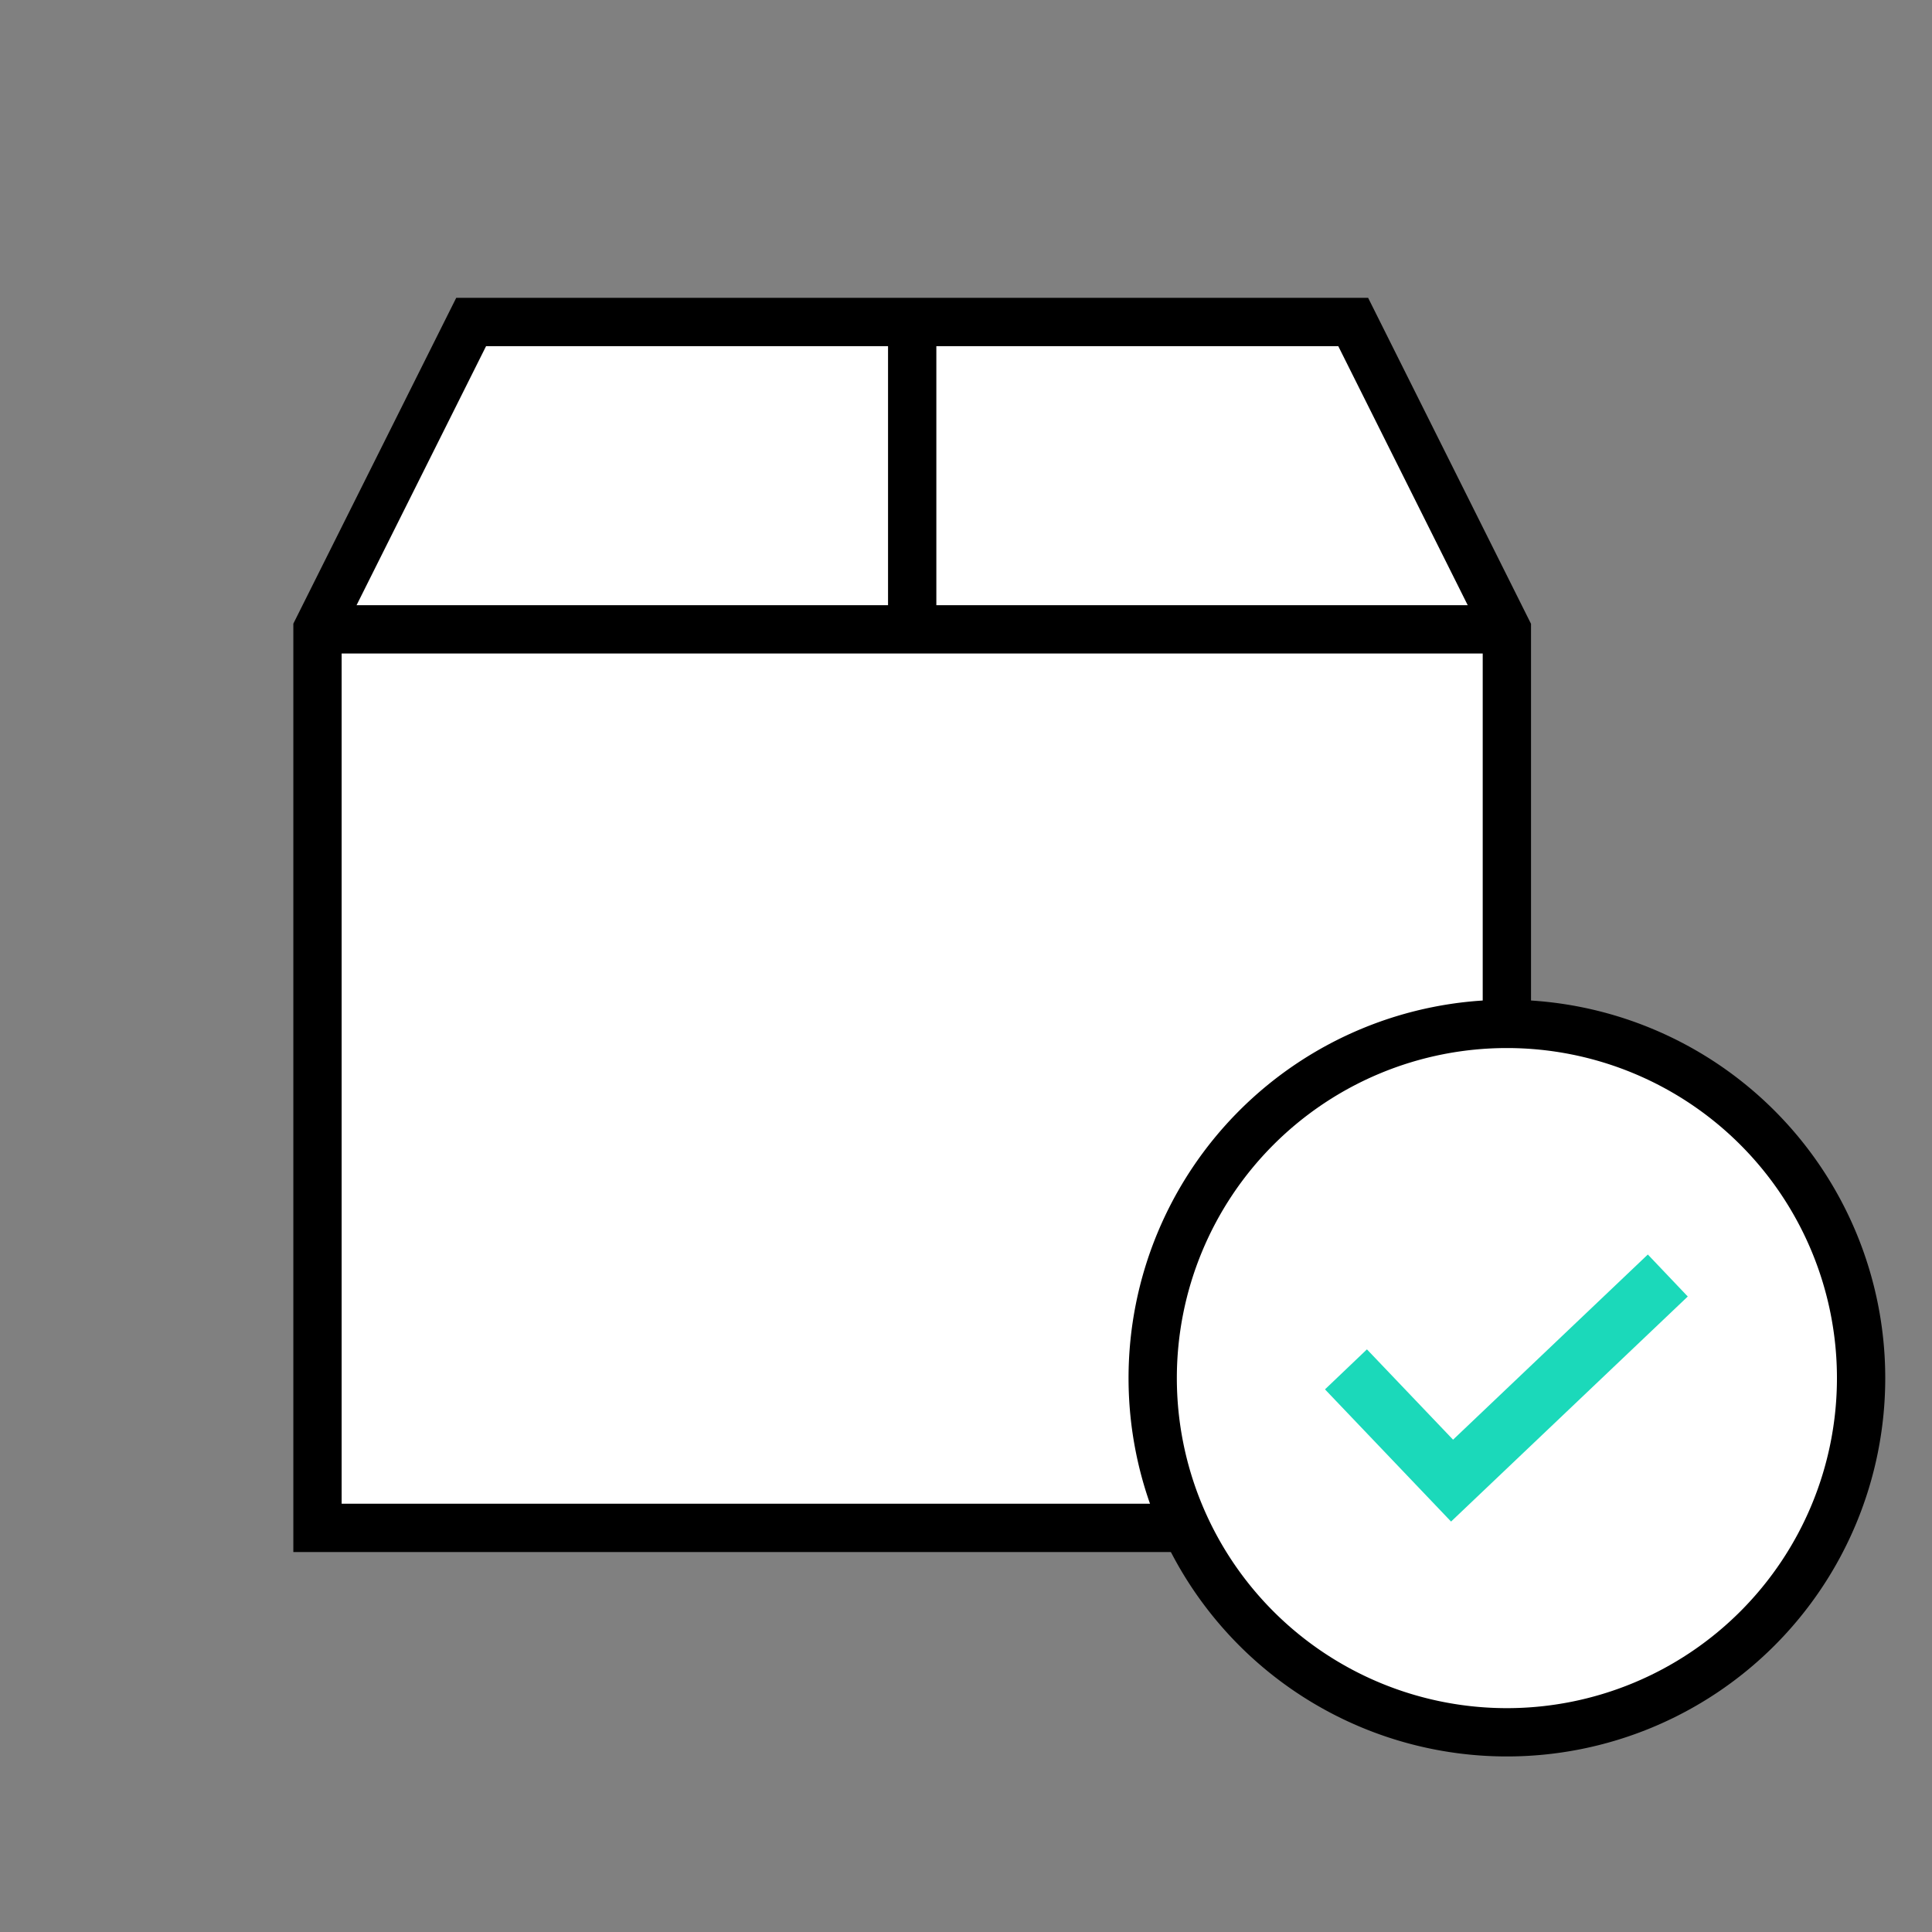 <svg xmlns="http://www.w3.org/2000/svg" width="60" height="60" viewBox="0 0 60 60">
    <rect x="0" y="0" width="60" height="60" fill="#808080" stroke="none"/>
    <path data-name="Rectangle 1840" style="opacity:.4;fill:none" d="M0 0h60v60H0z"/>
    <path data-name="Path 1173" d="M5.523.75.749 10.3v27.9h36.939V10.3L32.914.75z" transform="translate(9.11 9.25)" style="fill:#fff"/>
    <path data-name="Path 1174" d="M32.915.75H5.522L.75 10.295V38.2h36.937V10.3z" transform="translate(9.11 9.25)" style="stroke-miterlimit:10;stroke:#000;stroke-width:1.5px;fill:#fff"/>
    <path data-name="Line 597" transform="translate(9.86 19.545)" style="stroke-miterlimit:10;stroke:#000;stroke-width:1.5px;fill:none" d="M0 0h36.937"/>
    <path data-name="Line 598" transform="translate(28.329 10.001)" style="stroke-miterlimit:10;stroke:#000;stroke-width:1.5px;fill:none" d="M0 9.545V0"/>
    <g data-name="Group 1249">
        <path data-name="Path 1164" d="M48.315 25.538a11 11 0 1 1-11-11 11 11 0 0 1 11 11z" transform="translate(9.483 17.26)" style="stroke-miterlimit:10;stroke:#000;stroke-width:1.5px;fill:#fff"/>
        <path data-name="Path 1165" d="m29.671 22.824 3.295 3.455 6.7-6.37" transform="translate(12.129 19.703)" style="stroke:#1bd9ba;stroke-width:1.8px;stroke-miterlimit:10;fill:none"/>
    </g>
</svg>
